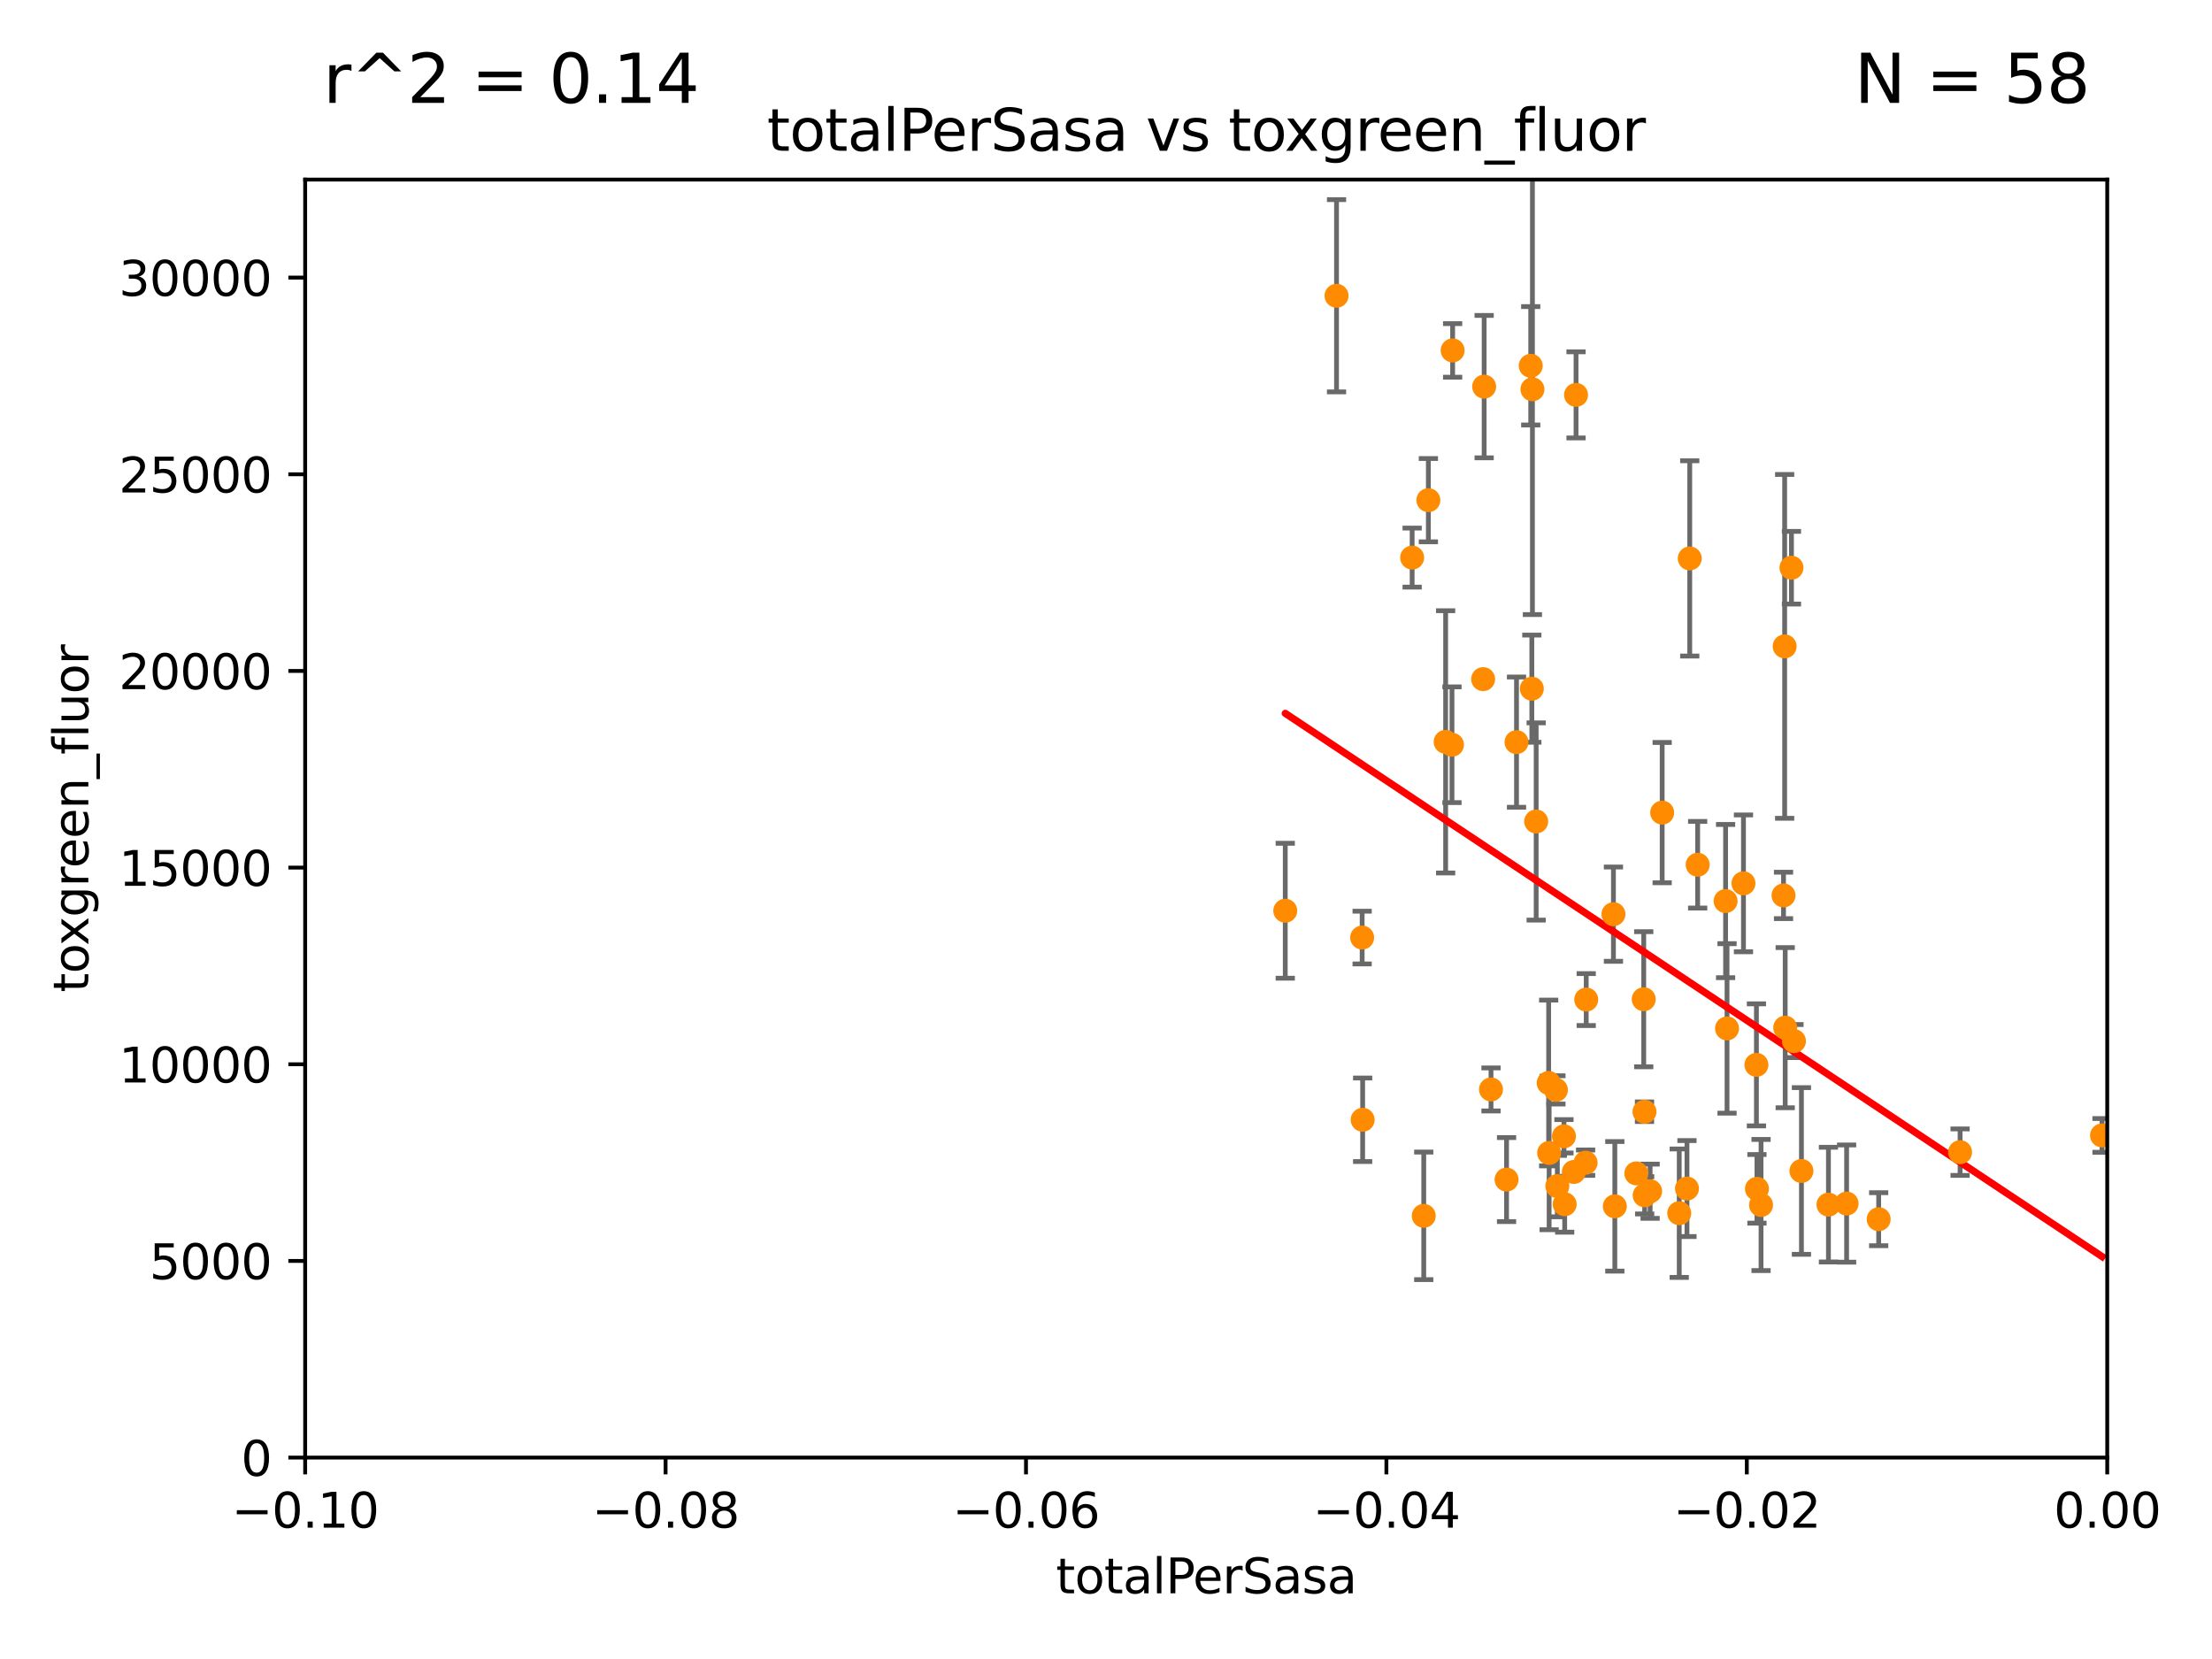 <?xml version="1.0" encoding="utf-8" standalone="no"?>
<!DOCTYPE svg PUBLIC "-//W3C//DTD SVG 1.1//EN"
  "http://www.w3.org/Graphics/SVG/1.1/DTD/svg11.dtd">
<svg xmlns:xlink="http://www.w3.org/1999/xlink" width="460.8pt" height="345.6pt" viewBox="0 0 460.8 345.6" xmlns="http://www.w3.org/2000/svg" version="1.1">
 <defs>
  <style type="text/css">*{stroke-linejoin: round; stroke-linecap: butt}</style>
 </defs>
 <g id="figure_1">
  <g id="patch_1">
   <path d="M 0 345.6 
L 460.8 345.6 
L 460.8 0 
L 0 0 
z
" style="fill: #ffffff"/>
  </g>
  <g id="axes_1">
   <g id="patch_2">
    <path d="M 63.571 303.64 
L 438.975 303.64 
L 438.975 37.411 
L 63.571 37.411 
z
" style="fill: #ffffff"/>
   </g>
   <g id="PathCollection_1">
    <defs>
     <path id="m373c95dbfb" d="M 0 1.118 
C 0.297 1.118 0.581 1 0.791 0.791 
C 1 0.581 1.118 0.297 1.118 0 
C 1.118 -0.297 1 -0.581 0.791 -0.791 
C 0.581 -1 0.297 -1.118 0 -1.118 
C -0.297 -1.118 -0.581 -1 -0.791 -0.791 
C -1 -0.581 -1.118 -0.297 -1.118 0 
C -1.118 0.297 -1 0.581 -0.791 0.791 
C -0.581 1 -0.297 1.118 0 1.118 
z
" style="stroke: #ff8c00"/>
    </defs>
    <g clip-path="url(#p576c1681dc)">
     <use xlink:href="#m373c95dbfb" x="278.423" y="61.614" style="fill: #ff8c00; stroke: #ff8c00"/>
     <use xlink:href="#m373c95dbfb" x="267.742" y="189.723" style="fill: #ff8c00; stroke: #ff8c00"/>
     <use xlink:href="#m373c95dbfb" x="301.152" y="154.541" style="fill: #ff8c00; stroke: #ff8c00"/>
     <use xlink:href="#m373c95dbfb" x="297.555" y="104.195" style="fill: #ff8c00; stroke: #ff8c00"/>
     <use xlink:href="#m373c95dbfb" x="283.76" y="195.312" style="fill: #ff8c00; stroke: #ff8c00"/>
     <use xlink:href="#m373c95dbfb" x="302.472" y="155.142" style="fill: #ff8c00; stroke: #ff8c00"/>
     <use xlink:href="#m373c95dbfb" x="319.108" y="143.465" style="fill: #ff8c00; stroke: #ff8c00"/>
     <use xlink:href="#m373c95dbfb" x="309.176" y="80.541" style="fill: #ff8c00; stroke: #ff8c00"/>
     <use xlink:href="#m373c95dbfb" x="308.962" y="141.474" style="fill: #ff8c00; stroke: #ff8c00"/>
     <use xlink:href="#m373c95dbfb" x="302.609" y="72.998" style="fill: #ff8c00; stroke: #ff8c00"/>
     <use xlink:href="#m373c95dbfb" x="313.842" y="245.73" style="fill: #ff8c00; stroke: #ff8c00"/>
     <use xlink:href="#m373c95dbfb" x="322.713" y="240.179" style="fill: #ff8c00; stroke: #ff8c00"/>
     <use xlink:href="#m373c95dbfb" x="294.177" y="116.159" style="fill: #ff8c00; stroke: #ff8c00"/>
     <use xlink:href="#m373c95dbfb" x="330.308" y="242.209" style="fill: #ff8c00; stroke: #ff8c00"/>
     <use xlink:href="#m373c95dbfb" x="318.879" y="76.203" style="fill: #ff8c00; stroke: #ff8c00"/>
     <use xlink:href="#m373c95dbfb" x="322.615" y="225.604" style="fill: #ff8c00; stroke: #ff8c00"/>
     <use xlink:href="#m373c95dbfb" x="283.865" y="233.27" style="fill: #ff8c00; stroke: #ff8c00"/>
     <use xlink:href="#m373c95dbfb" x="319.232" y="81.098" style="fill: #ff8c00; stroke: #ff8c00"/>
     <use xlink:href="#m373c95dbfb" x="320.012" y="171.128" style="fill: #ff8c00; stroke: #ff8c00"/>
     <use xlink:href="#m373c95dbfb" x="296.593" y="253.282" style="fill: #ff8c00; stroke: #ff8c00"/>
     <use xlink:href="#m373c95dbfb" x="343.752" y="248.159" style="fill: #ff8c00; stroke: #ff8c00"/>
     <use xlink:href="#m373c95dbfb" x="327.854" y="244.141" style="fill: #ff8c00; stroke: #ff8c00"/>
     <use xlink:href="#m373c95dbfb" x="330.439" y="208.229" style="fill: #ff8c00; stroke: #ff8c00"/>
     <use xlink:href="#m373c95dbfb" x="315.918" y="154.602" style="fill: #ff8c00; stroke: #ff8c00"/>
     <use xlink:href="#m373c95dbfb" x="324.127" y="227.044" style="fill: #ff8c00; stroke: #ff8c00"/>
     <use xlink:href="#m373c95dbfb" x="353.654" y="180.139" style="fill: #ff8c00; stroke: #ff8c00"/>
     <use xlink:href="#m373c95dbfb" x="359.472" y="187.707" style="fill: #ff8c00; stroke: #ff8c00"/>
     <use xlink:href="#m373c95dbfb" x="325.803" y="236.711" style="fill: #ff8c00; stroke: #ff8c00"/>
     <use xlink:href="#m373c95dbfb" x="352.005" y="116.328" style="fill: #ff8c00; stroke: #ff8c00"/>
     <use xlink:href="#m373c95dbfb" x="325.951" y="250.865" style="fill: #ff8c00; stroke: #ff8c00"/>
     <use xlink:href="#m373c95dbfb" x="336.397" y="251.3" style="fill: #ff8c00; stroke: #ff8c00"/>
     <use xlink:href="#m373c95dbfb" x="342.419" y="208.162" style="fill: #ff8c00; stroke: #ff8c00"/>
     <use xlink:href="#m373c95dbfb" x="346.26" y="169.283" style="fill: #ff8c00; stroke: #ff8c00"/>
     <use xlink:href="#m373c95dbfb" x="328.317" y="82.262" style="fill: #ff8c00; stroke: #ff8c00"/>
     <use xlink:href="#m373c95dbfb" x="310.604" y="226.95" style="fill: #ff8c00; stroke: #ff8c00"/>
     <use xlink:href="#m373c95dbfb" x="342.614" y="249.005" style="fill: #ff8c00; stroke: #ff8c00"/>
     <use xlink:href="#m373c95dbfb" x="359.772" y="214.236" style="fill: #ff8c00; stroke: #ff8c00"/>
     <use xlink:href="#m373c95dbfb" x="340.881" y="244.442" style="fill: #ff8c00; stroke: #ff8c00"/>
     <use xlink:href="#m373c95dbfb" x="324.424" y="247.088" style="fill: #ff8c00; stroke: #ff8c00"/>
     <use xlink:href="#m373c95dbfb" x="371.891" y="214.081" style="fill: #ff8c00; stroke: #ff8c00"/>
     <use xlink:href="#m373c95dbfb" x="365.895" y="221.828" style="fill: #ff8c00; stroke: #ff8c00"/>
     <use xlink:href="#m373c95dbfb" x="366.859" y="251.024" style="fill: #ff8c00; stroke: #ff8c00"/>
     <use xlink:href="#m373c95dbfb" x="342.577" y="231.594" style="fill: #ff8c00; stroke: #ff8c00"/>
     <use xlink:href="#m373c95dbfb" x="351.427" y="247.596" style="fill: #ff8c00; stroke: #ff8c00"/>
     <use xlink:href="#m373c95dbfb" x="363.195" y="184.016" style="fill: #ff8c00; stroke: #ff8c00"/>
     <use xlink:href="#m373c95dbfb" x="336.109" y="190.438" style="fill: #ff8c00; stroke: #ff8c00"/>
     <use xlink:href="#m373c95dbfb" x="373.718" y="216.876" style="fill: #ff8c00; stroke: #ff8c00"/>
     <use xlink:href="#m373c95dbfb" x="375.272" y="243.935" style="fill: #ff8c00; stroke: #ff8c00"/>
     <use xlink:href="#m373c95dbfb" x="373.195" y="118.266" style="fill: #ff8c00; stroke: #ff8c00"/>
     <use xlink:href="#m373c95dbfb" x="366.005" y="247.656" style="fill: #ff8c00; stroke: #ff8c00"/>
     <use xlink:href="#m373c95dbfb" x="371.776" y="134.651" style="fill: #ff8c00; stroke: #ff8c00"/>
     <use xlink:href="#m373c95dbfb" x="349.816" y="252.732" style="fill: #ff8c00; stroke: #ff8c00"/>
     <use xlink:href="#m373c95dbfb" x="371.539" y="186.533" style="fill: #ff8c00; stroke: #ff8c00"/>
     <use xlink:href="#m373c95dbfb" x="380.898" y="250.945" style="fill: #ff8c00; stroke: #ff8c00"/>
     <use xlink:href="#m373c95dbfb" x="384.682" y="250.723" style="fill: #ff8c00; stroke: #ff8c00"/>
     <use xlink:href="#m373c95dbfb" x="391.363" y="253.983" style="fill: #ff8c00; stroke: #ff8c00"/>
     <use xlink:href="#m373c95dbfb" x="408.322" y="240.015" style="fill: #ff8c00; stroke: #ff8c00"/>
     <use xlink:href="#m373c95dbfb" x="437.887" y="236.528" style="fill: #ff8c00; stroke: #ff8c00"/>
    </g>
   </g>
   <g id="matplotlib.axis_1">
    <g id="xtick_1">
     <g id="line2d_1">
      <defs>
       <path id="mae84e6762e" d="M 0 0 
L 0 3.5 
" style="stroke: #000000; stroke-width: 0.8"/>
      </defs>
      <g>
       <use xlink:href="#mae84e6762e" x="63.571" y="303.64" style="stroke: #000000; stroke-width: 0.8"/>
      </g>
     </g>
     <g id="text_1">
      <!-- −0.10 -->
      <g transform="translate(48.249 318.238)scale(0.1 -0.1)">
       <defs>
        <path id="DejaVuSans-2212" d="M 678 2272 
L 4684 2272 
L 4684 1741 
L 678 1741 
L 678 2272 
z
" transform="scale(0.016)"/>
        <path id="DejaVuSans-30" d="M 2034 4250 
Q 1547 4250 1301 3770 
Q 1056 3291 1056 2328 
Q 1056 1369 1301 889 
Q 1547 409 2034 409 
Q 2525 409 2770 889 
Q 3016 1369 3016 2328 
Q 3016 3291 2770 3770 
Q 2525 4250 2034 4250 
z
M 2034 4750 
Q 2819 4750 3233 4129 
Q 3647 3509 3647 2328 
Q 3647 1150 3233 529 
Q 2819 -91 2034 -91 
Q 1250 -91 836 529 
Q 422 1150 422 2328 
Q 422 3509 836 4129 
Q 1250 4750 2034 4750 
z
" transform="scale(0.016)"/>
        <path id="DejaVuSans-2e" d="M 684 794 
L 1344 794 
L 1344 0 
L 684 0 
L 684 794 
z
" transform="scale(0.016)"/>
        <path id="DejaVuSans-31" d="M 794 531 
L 1825 531 
L 1825 4091 
L 703 3866 
L 703 4441 
L 1819 4666 
L 2450 4666 
L 2450 531 
L 3481 531 
L 3481 0 
L 794 0 
L 794 531 
z
" transform="scale(0.016)"/>
       </defs>
       <use xlink:href="#DejaVuSans-2212"/>
       <use xlink:href="#DejaVuSans-30" x="83.789"/>
       <use xlink:href="#DejaVuSans-2e" x="147.412"/>
       <use xlink:href="#DejaVuSans-31" x="179.199"/>
       <use xlink:href="#DejaVuSans-30" x="242.822"/>
      </g>
     </g>
    </g>
    <g id="xtick_2">
     <g id="line2d_2">
      <g>
       <use xlink:href="#mae84e6762e" x="138.652" y="303.64" style="stroke: #000000; stroke-width: 0.8"/>
      </g>
     </g>
     <g id="text_2">
      <!-- −0.08 -->
      <g transform="translate(123.329 318.238)scale(0.1 -0.1)">
       <defs>
        <path id="DejaVuSans-38" d="M 2034 2216 
Q 1584 2216 1326 1975 
Q 1069 1734 1069 1313 
Q 1069 891 1326 650 
Q 1584 409 2034 409 
Q 2484 409 2743 651 
Q 3003 894 3003 1313 
Q 3003 1734 2745 1975 
Q 2488 2216 2034 2216 
z
M 1403 2484 
Q 997 2584 770 2862 
Q 544 3141 544 3541 
Q 544 4100 942 4425 
Q 1341 4750 2034 4750 
Q 2731 4750 3128 4425 
Q 3525 4100 3525 3541 
Q 3525 3141 3298 2862 
Q 3072 2584 2669 2484 
Q 3125 2378 3379 2068 
Q 3634 1759 3634 1313 
Q 3634 634 3220 271 
Q 2806 -91 2034 -91 
Q 1263 -91 848 271 
Q 434 634 434 1313 
Q 434 1759 690 2068 
Q 947 2378 1403 2484 
z
M 1172 3481 
Q 1172 3119 1398 2916 
Q 1625 2713 2034 2713 
Q 2441 2713 2670 2916 
Q 2900 3119 2900 3481 
Q 2900 3844 2670 4047 
Q 2441 4250 2034 4250 
Q 1625 4250 1398 4047 
Q 1172 3844 1172 3481 
z
" transform="scale(0.016)"/>
       </defs>
       <use xlink:href="#DejaVuSans-2212"/>
       <use xlink:href="#DejaVuSans-30" x="83.789"/>
       <use xlink:href="#DejaVuSans-2e" x="147.412"/>
       <use xlink:href="#DejaVuSans-30" x="179.199"/>
       <use xlink:href="#DejaVuSans-38" x="242.822"/>
      </g>
     </g>
    </g>
    <g id="xtick_3">
     <g id="line2d_3">
      <g>
       <use xlink:href="#mae84e6762e" x="213.733" y="303.64" style="stroke: #000000; stroke-width: 0.8"/>
      </g>
     </g>
     <g id="text_3">
      <!-- −0.06 -->
      <g transform="translate(198.41 318.238)scale(0.1 -0.1)">
       <defs>
        <path id="DejaVuSans-36" d="M 2113 2584 
Q 1688 2584 1439 2293 
Q 1191 2003 1191 1497 
Q 1191 994 1439 701 
Q 1688 409 2113 409 
Q 2538 409 2786 701 
Q 3034 994 3034 1497 
Q 3034 2003 2786 2293 
Q 2538 2584 2113 2584 
z
M 3366 4563 
L 3366 3988 
Q 3128 4100 2886 4159 
Q 2644 4219 2406 4219 
Q 1781 4219 1451 3797 
Q 1122 3375 1075 2522 
Q 1259 2794 1537 2939 
Q 1816 3084 2150 3084 
Q 2853 3084 3261 2657 
Q 3669 2231 3669 1497 
Q 3669 778 3244 343 
Q 2819 -91 2113 -91 
Q 1303 -91 875 529 
Q 447 1150 447 2328 
Q 447 3434 972 4092 
Q 1497 4750 2381 4750 
Q 2619 4750 2861 4703 
Q 3103 4656 3366 4563 
z
" transform="scale(0.016)"/>
       </defs>
       <use xlink:href="#DejaVuSans-2212"/>
       <use xlink:href="#DejaVuSans-30" x="83.789"/>
       <use xlink:href="#DejaVuSans-2e" x="147.412"/>
       <use xlink:href="#DejaVuSans-30" x="179.199"/>
       <use xlink:href="#DejaVuSans-36" x="242.822"/>
      </g>
     </g>
    </g>
    <g id="xtick_4">
     <g id="line2d_4">
      <g>
       <use xlink:href="#mae84e6762e" x="288.813" y="303.64" style="stroke: #000000; stroke-width: 0.8"/>
      </g>
     </g>
     <g id="text_4">
      <!-- −0.04 -->
      <g transform="translate(273.491 318.238)scale(0.1 -0.1)">
       <defs>
        <path id="DejaVuSans-34" d="M 2419 4116 
L 825 1625 
L 2419 1625 
L 2419 4116 
z
M 2253 4666 
L 3047 4666 
L 3047 1625 
L 3713 1625 
L 3713 1100 
L 3047 1100 
L 3047 0 
L 2419 0 
L 2419 1100 
L 313 1100 
L 313 1709 
L 2253 4666 
z
" transform="scale(0.016)"/>
       </defs>
       <use xlink:href="#DejaVuSans-2212"/>
       <use xlink:href="#DejaVuSans-30" x="83.789"/>
       <use xlink:href="#DejaVuSans-2e" x="147.412"/>
       <use xlink:href="#DejaVuSans-30" x="179.199"/>
       <use xlink:href="#DejaVuSans-34" x="242.822"/>
      </g>
     </g>
    </g>
    <g id="xtick_5">
     <g id="line2d_5">
      <g>
       <use xlink:href="#mae84e6762e" x="363.894" y="303.64" style="stroke: #000000; stroke-width: 0.8"/>
      </g>
     </g>
     <g id="text_5">
      <!-- −0.02 -->
      <g transform="translate(348.572 318.238)scale(0.1 -0.1)">
       <defs>
        <path id="DejaVuSans-32" d="M 1228 531 
L 3431 531 
L 3431 0 
L 469 0 
L 469 531 
Q 828 903 1448 1529 
Q 2069 2156 2228 2338 
Q 2531 2678 2651 2914 
Q 2772 3150 2772 3378 
Q 2772 3750 2511 3984 
Q 2250 4219 1831 4219 
Q 1534 4219 1204 4116 
Q 875 4013 500 3803 
L 500 4441 
Q 881 4594 1212 4672 
Q 1544 4750 1819 4750 
Q 2544 4750 2975 4387 
Q 3406 4025 3406 3419 
Q 3406 3131 3298 2873 
Q 3191 2616 2906 2266 
Q 2828 2175 2409 1742 
Q 1991 1309 1228 531 
z
" transform="scale(0.016)"/>
       </defs>
       <use xlink:href="#DejaVuSans-2212"/>
       <use xlink:href="#DejaVuSans-30" x="83.789"/>
       <use xlink:href="#DejaVuSans-2e" x="147.412"/>
       <use xlink:href="#DejaVuSans-30" x="179.199"/>
       <use xlink:href="#DejaVuSans-32" x="242.822"/>
      </g>
     </g>
    </g>
    <g id="xtick_6">
     <g id="line2d_6">
      <g>
       <use xlink:href="#mae84e6762e" x="438.975" y="303.64" style="stroke: #000000; stroke-width: 0.8"/>
      </g>
     </g>
     <g id="text_6">
      <!-- 0.00 -->
      <g transform="translate(427.842 318.238)scale(0.1 -0.1)">
       <use xlink:href="#DejaVuSans-30"/>
       <use xlink:href="#DejaVuSans-2e" x="63.623"/>
       <use xlink:href="#DejaVuSans-30" x="95.41"/>
       <use xlink:href="#DejaVuSans-30" x="159.033"/>
      </g>
     </g>
    </g>
    <g id="text_7">
     <!-- totalPerSasa -->
     <g transform="translate(219.968 331.917)scale(0.1 -0.1)">
      <defs>
       <path id="DejaVuSans-74" d="M 1172 4494 
L 1172 3500 
L 2356 3500 
L 2356 3053 
L 1172 3053 
L 1172 1153 
Q 1172 725 1289 603 
Q 1406 481 1766 481 
L 2356 481 
L 2356 0 
L 1766 0 
Q 1100 0 847 248 
Q 594 497 594 1153 
L 594 3053 
L 172 3053 
L 172 3500 
L 594 3500 
L 594 4494 
L 1172 4494 
z
" transform="scale(0.016)"/>
       <path id="DejaVuSans-6f" d="M 1959 3097 
Q 1497 3097 1228 2736 
Q 959 2375 959 1747 
Q 959 1119 1226 758 
Q 1494 397 1959 397 
Q 2419 397 2687 759 
Q 2956 1122 2956 1747 
Q 2956 2369 2687 2733 
Q 2419 3097 1959 3097 
z
M 1959 3584 
Q 2709 3584 3137 3096 
Q 3566 2609 3566 1747 
Q 3566 888 3137 398 
Q 2709 -91 1959 -91 
Q 1206 -91 779 398 
Q 353 888 353 1747 
Q 353 2609 779 3096 
Q 1206 3584 1959 3584 
z
" transform="scale(0.016)"/>
       <path id="DejaVuSans-61" d="M 2194 1759 
Q 1497 1759 1228 1600 
Q 959 1441 959 1056 
Q 959 750 1161 570 
Q 1363 391 1709 391 
Q 2188 391 2477 730 
Q 2766 1069 2766 1631 
L 2766 1759 
L 2194 1759 
z
M 3341 1997 
L 3341 0 
L 2766 0 
L 2766 531 
Q 2569 213 2275 61 
Q 1981 -91 1556 -91 
Q 1019 -91 701 211 
Q 384 513 384 1019 
Q 384 1609 779 1909 
Q 1175 2209 1959 2209 
L 2766 2209 
L 2766 2266 
Q 2766 2663 2505 2880 
Q 2244 3097 1772 3097 
Q 1472 3097 1187 3025 
Q 903 2953 641 2809 
L 641 3341 
Q 956 3463 1253 3523 
Q 1550 3584 1831 3584 
Q 2591 3584 2966 3190 
Q 3341 2797 3341 1997 
z
" transform="scale(0.016)"/>
       <path id="DejaVuSans-6c" d="M 603 4863 
L 1178 4863 
L 1178 0 
L 603 0 
L 603 4863 
z
" transform="scale(0.016)"/>
       <path id="DejaVuSans-50" d="M 1259 4147 
L 1259 2394 
L 2053 2394 
Q 2494 2394 2734 2622 
Q 2975 2850 2975 3272 
Q 2975 3691 2734 3919 
Q 2494 4147 2053 4147 
L 1259 4147 
z
M 628 4666 
L 2053 4666 
Q 2838 4666 3239 4311 
Q 3641 3956 3641 3272 
Q 3641 2581 3239 2228 
Q 2838 1875 2053 1875 
L 1259 1875 
L 1259 0 
L 628 0 
L 628 4666 
z
" transform="scale(0.016)"/>
       <path id="DejaVuSans-65" d="M 3597 1894 
L 3597 1613 
L 953 1613 
Q 991 1019 1311 708 
Q 1631 397 2203 397 
Q 2534 397 2845 478 
Q 3156 559 3463 722 
L 3463 178 
Q 3153 47 2828 -22 
Q 2503 -91 2169 -91 
Q 1331 -91 842 396 
Q 353 884 353 1716 
Q 353 2575 817 3079 
Q 1281 3584 2069 3584 
Q 2775 3584 3186 3129 
Q 3597 2675 3597 1894 
z
M 3022 2063 
Q 3016 2534 2758 2815 
Q 2500 3097 2075 3097 
Q 1594 3097 1305 2825 
Q 1016 2553 972 2059 
L 3022 2063 
z
" transform="scale(0.016)"/>
       <path id="DejaVuSans-72" d="M 2631 2963 
Q 2534 3019 2420 3045 
Q 2306 3072 2169 3072 
Q 1681 3072 1420 2755 
Q 1159 2438 1159 1844 
L 1159 0 
L 581 0 
L 581 3500 
L 1159 3500 
L 1159 2956 
Q 1341 3275 1631 3429 
Q 1922 3584 2338 3584 
Q 2397 3584 2469 3576 
Q 2541 3569 2628 3553 
L 2631 2963 
z
" transform="scale(0.016)"/>
       <path id="DejaVuSans-53" d="M 3425 4513 
L 3425 3897 
Q 3066 4069 2747 4153 
Q 2428 4238 2131 4238 
Q 1616 4238 1336 4038 
Q 1056 3838 1056 3469 
Q 1056 3159 1242 3001 
Q 1428 2844 1947 2747 
L 2328 2669 
Q 3034 2534 3370 2195 
Q 3706 1856 3706 1288 
Q 3706 609 3251 259 
Q 2797 -91 1919 -91 
Q 1588 -91 1214 -16 
Q 841 59 441 206 
L 441 856 
Q 825 641 1194 531 
Q 1563 422 1919 422 
Q 2459 422 2753 634 
Q 3047 847 3047 1241 
Q 3047 1584 2836 1778 
Q 2625 1972 2144 2069 
L 1759 2144 
Q 1053 2284 737 2584 
Q 422 2884 422 3419 
Q 422 4038 858 4394 
Q 1294 4750 2059 4750 
Q 2388 4750 2728 4690 
Q 3069 4631 3425 4513 
z
" transform="scale(0.016)"/>
       <path id="DejaVuSans-73" d="M 2834 3397 
L 2834 2853 
Q 2591 2978 2328 3040 
Q 2066 3103 1784 3103 
Q 1356 3103 1142 2972 
Q 928 2841 928 2578 
Q 928 2378 1081 2264 
Q 1234 2150 1697 2047 
L 1894 2003 
Q 2506 1872 2764 1633 
Q 3022 1394 3022 966 
Q 3022 478 2636 193 
Q 2250 -91 1575 -91 
Q 1294 -91 989 -36 
Q 684 19 347 128 
L 347 722 
Q 666 556 975 473 
Q 1284 391 1588 391 
Q 1994 391 2212 530 
Q 2431 669 2431 922 
Q 2431 1156 2273 1281 
Q 2116 1406 1581 1522 
L 1381 1569 
Q 847 1681 609 1914 
Q 372 2147 372 2553 
Q 372 3047 722 3315 
Q 1072 3584 1716 3584 
Q 2034 3584 2315 3537 
Q 2597 3491 2834 3397 
z
" transform="scale(0.016)"/>
      </defs>
      <use xlink:href="#DejaVuSans-74"/>
      <use xlink:href="#DejaVuSans-6f" x="39.209"/>
      <use xlink:href="#DejaVuSans-74" x="100.391"/>
      <use xlink:href="#DejaVuSans-61" x="139.6"/>
      <use xlink:href="#DejaVuSans-6c" x="200.879"/>
      <use xlink:href="#DejaVuSans-50" x="228.662"/>
      <use xlink:href="#DejaVuSans-65" x="285.34"/>
      <use xlink:href="#DejaVuSans-72" x="346.863"/>
      <use xlink:href="#DejaVuSans-53" x="387.977"/>
      <use xlink:href="#DejaVuSans-61" x="451.453"/>
      <use xlink:href="#DejaVuSans-73" x="512.732"/>
      <use xlink:href="#DejaVuSans-61" x="564.832"/>
     </g>
    </g>
   </g>
   <g id="matplotlib.axis_2">
    <g id="ytick_1">
     <g id="line2d_7">
      <defs>
       <path id="m8eae1d2882" d="M 0 0 
L -3.5 0 
" style="stroke: #000000; stroke-width: 0.8"/>
      </defs>
      <g>
       <use xlink:href="#m8eae1d2882" x="63.571" y="303.64" style="stroke: #000000; stroke-width: 0.8"/>
      </g>
     </g>
     <g id="text_8">
      <!-- 0 -->
      <g transform="translate(50.209 307.439)scale(0.1 -0.1)">
       <use xlink:href="#DejaVuSans-30"/>
      </g>
     </g>
    </g>
    <g id="ytick_2">
     <g id="line2d_8">
      <g>
       <use xlink:href="#m8eae1d2882" x="63.571" y="262.671" style="stroke: #000000; stroke-width: 0.8"/>
      </g>
     </g>
     <g id="text_9">
      <!-- 5000 -->
      <g transform="translate(31.121 266.471)scale(0.1 -0.1)">
       <defs>
        <path id="DejaVuSans-35" d="M 691 4666 
L 3169 4666 
L 3169 4134 
L 1269 4134 
L 1269 2991 
Q 1406 3038 1543 3061 
Q 1681 3084 1819 3084 
Q 2600 3084 3056 2656 
Q 3513 2228 3513 1497 
Q 3513 744 3044 326 
Q 2575 -91 1722 -91 
Q 1428 -91 1123 -41 
Q 819 9 494 109 
L 494 744 
Q 775 591 1075 516 
Q 1375 441 1709 441 
Q 2250 441 2565 725 
Q 2881 1009 2881 1497 
Q 2881 1984 2565 2268 
Q 2250 2553 1709 2553 
Q 1456 2553 1204 2497 
Q 953 2441 691 2322 
L 691 4666 
z
" transform="scale(0.016)"/>
       </defs>
       <use xlink:href="#DejaVuSans-35"/>
       <use xlink:href="#DejaVuSans-30" x="63.623"/>
       <use xlink:href="#DejaVuSans-30" x="127.246"/>
       <use xlink:href="#DejaVuSans-30" x="190.869"/>
      </g>
     </g>
    </g>
    <g id="ytick_3">
     <g id="line2d_9">
      <g>
       <use xlink:href="#m8eae1d2882" x="63.571" y="221.703" style="stroke: #000000; stroke-width: 0.8"/>
      </g>
     </g>
     <g id="text_10">
      <!-- 10000 -->
      <g transform="translate(24.759 225.502)scale(0.1 -0.1)">
       <use xlink:href="#DejaVuSans-31"/>
       <use xlink:href="#DejaVuSans-30" x="63.623"/>
       <use xlink:href="#DejaVuSans-30" x="127.246"/>
       <use xlink:href="#DejaVuSans-30" x="190.869"/>
       <use xlink:href="#DejaVuSans-30" x="254.492"/>
      </g>
     </g>
    </g>
    <g id="ytick_4">
     <g id="line2d_10">
      <g>
       <use xlink:href="#m8eae1d2882" x="63.571" y="180.734" style="stroke: #000000; stroke-width: 0.8"/>
      </g>
     </g>
     <g id="text_11">
      <!-- 15000 -->
      <g transform="translate(24.759 184.533)scale(0.1 -0.1)">
       <use xlink:href="#DejaVuSans-31"/>
       <use xlink:href="#DejaVuSans-35" x="63.623"/>
       <use xlink:href="#DejaVuSans-30" x="127.246"/>
       <use xlink:href="#DejaVuSans-30" x="190.869"/>
       <use xlink:href="#DejaVuSans-30" x="254.492"/>
      </g>
     </g>
    </g>
    <g id="ytick_5">
     <g id="line2d_11">
      <g>
       <use xlink:href="#m8eae1d2882" x="63.571" y="139.765" style="stroke: #000000; stroke-width: 0.8"/>
      </g>
     </g>
     <g id="text_12">
      <!-- 20000 -->
      <g transform="translate(24.759 143.565)scale(0.1 -0.1)">
       <use xlink:href="#DejaVuSans-32"/>
       <use xlink:href="#DejaVuSans-30" x="63.623"/>
       <use xlink:href="#DejaVuSans-30" x="127.246"/>
       <use xlink:href="#DejaVuSans-30" x="190.869"/>
       <use xlink:href="#DejaVuSans-30" x="254.492"/>
      </g>
     </g>
    </g>
    <g id="ytick_6">
     <g id="line2d_12">
      <g>
       <use xlink:href="#m8eae1d2882" x="63.571" y="98.797" style="stroke: #000000; stroke-width: 0.8"/>
      </g>
     </g>
     <g id="text_13">
      <!-- 25000 -->
      <g transform="translate(24.759 102.596)scale(0.1 -0.1)">
       <use xlink:href="#DejaVuSans-32"/>
       <use xlink:href="#DejaVuSans-35" x="63.623"/>
       <use xlink:href="#DejaVuSans-30" x="127.246"/>
       <use xlink:href="#DejaVuSans-30" x="190.869"/>
       <use xlink:href="#DejaVuSans-30" x="254.492"/>
      </g>
     </g>
    </g>
    <g id="ytick_7">
     <g id="line2d_13">
      <g>
       <use xlink:href="#m8eae1d2882" x="63.571" y="57.828" style="stroke: #000000; stroke-width: 0.8"/>
      </g>
     </g>
     <g id="text_14">
      <!-- 30000 -->
      <g transform="translate(24.759 61.627)scale(0.1 -0.1)">
       <defs>
        <path id="DejaVuSans-33" d="M 2597 2516 
Q 3050 2419 3304 2112 
Q 3559 1806 3559 1356 
Q 3559 666 3084 287 
Q 2609 -91 1734 -91 
Q 1441 -91 1130 -33 
Q 819 25 488 141 
L 488 750 
Q 750 597 1062 519 
Q 1375 441 1716 441 
Q 2309 441 2620 675 
Q 2931 909 2931 1356 
Q 2931 1769 2642 2001 
Q 2353 2234 1838 2234 
L 1294 2234 
L 1294 2753 
L 1863 2753 
Q 2328 2753 2575 2939 
Q 2822 3125 2822 3475 
Q 2822 3834 2567 4026 
Q 2313 4219 1838 4219 
Q 1578 4219 1281 4162 
Q 984 4106 628 3988 
L 628 4550 
Q 988 4650 1302 4700 
Q 1616 4750 1894 4750 
Q 2613 4750 3031 4423 
Q 3450 4097 3450 3541 
Q 3450 3153 3228 2886 
Q 3006 2619 2597 2516 
z
" transform="scale(0.016)"/>
       </defs>
       <use xlink:href="#DejaVuSans-33"/>
       <use xlink:href="#DejaVuSans-30" x="63.623"/>
       <use xlink:href="#DejaVuSans-30" x="127.246"/>
       <use xlink:href="#DejaVuSans-30" x="190.869"/>
       <use xlink:href="#DejaVuSans-30" x="254.492"/>
      </g>
     </g>
    </g>
    <g id="text_15">
     <!-- toxgreen_fluor -->
     <g transform="translate(18.401 206.72)rotate(-90)scale(0.1 -0.1)">
      <defs>
       <path id="DejaVuSans-78" d="M 3513 3500 
L 2247 1797 
L 3578 0 
L 2900 0 
L 1881 1375 
L 863 0 
L 184 0 
L 1544 1831 
L 300 3500 
L 978 3500 
L 1906 2253 
L 2834 3500 
L 3513 3500 
z
" transform="scale(0.016)"/>
       <path id="DejaVuSans-67" d="M 2906 1791 
Q 2906 2416 2648 2759 
Q 2391 3103 1925 3103 
Q 1463 3103 1205 2759 
Q 947 2416 947 1791 
Q 947 1169 1205 825 
Q 1463 481 1925 481 
Q 2391 481 2648 825 
Q 2906 1169 2906 1791 
z
M 3481 434 
Q 3481 -459 3084 -895 
Q 2688 -1331 1869 -1331 
Q 1566 -1331 1297 -1286 
Q 1028 -1241 775 -1147 
L 775 -588 
Q 1028 -725 1275 -790 
Q 1522 -856 1778 -856 
Q 2344 -856 2625 -561 
Q 2906 -266 2906 331 
L 2906 616 
Q 2728 306 2450 153 
Q 2172 0 1784 0 
Q 1141 0 747 490 
Q 353 981 353 1791 
Q 353 2603 747 3093 
Q 1141 3584 1784 3584 
Q 2172 3584 2450 3431 
Q 2728 3278 2906 2969 
L 2906 3500 
L 3481 3500 
L 3481 434 
z
" transform="scale(0.016)"/>
       <path id="DejaVuSans-6e" d="M 3513 2113 
L 3513 0 
L 2938 0 
L 2938 2094 
Q 2938 2591 2744 2837 
Q 2550 3084 2163 3084 
Q 1697 3084 1428 2787 
Q 1159 2491 1159 1978 
L 1159 0 
L 581 0 
L 581 3500 
L 1159 3500 
L 1159 2956 
Q 1366 3272 1645 3428 
Q 1925 3584 2291 3584 
Q 2894 3584 3203 3211 
Q 3513 2838 3513 2113 
z
" transform="scale(0.016)"/>
       <path id="DejaVuSans-5f" d="M 3263 -1063 
L 3263 -1509 
L -63 -1509 
L -63 -1063 
L 3263 -1063 
z
" transform="scale(0.016)"/>
       <path id="DejaVuSans-66" d="M 2375 4863 
L 2375 4384 
L 1825 4384 
Q 1516 4384 1395 4259 
Q 1275 4134 1275 3809 
L 1275 3500 
L 2222 3500 
L 2222 3053 
L 1275 3053 
L 1275 0 
L 697 0 
L 697 3053 
L 147 3053 
L 147 3500 
L 697 3500 
L 697 3744 
Q 697 4328 969 4595 
Q 1241 4863 1831 4863 
L 2375 4863 
z
" transform="scale(0.016)"/>
       <path id="DejaVuSans-75" d="M 544 1381 
L 544 3500 
L 1119 3500 
L 1119 1403 
Q 1119 906 1312 657 
Q 1506 409 1894 409 
Q 2359 409 2629 706 
Q 2900 1003 2900 1516 
L 2900 3500 
L 3475 3500 
L 3475 0 
L 2900 0 
L 2900 538 
Q 2691 219 2414 64 
Q 2138 -91 1772 -91 
Q 1169 -91 856 284 
Q 544 659 544 1381 
z
M 1991 3584 
L 1991 3584 
z
" transform="scale(0.016)"/>
      </defs>
      <use xlink:href="#DejaVuSans-74"/>
      <use xlink:href="#DejaVuSans-6f" x="39.209"/>
      <use xlink:href="#DejaVuSans-78" x="97.266"/>
      <use xlink:href="#DejaVuSans-67" x="156.445"/>
      <use xlink:href="#DejaVuSans-72" x="219.922"/>
      <use xlink:href="#DejaVuSans-65" x="258.785"/>
      <use xlink:href="#DejaVuSans-65" x="320.309"/>
      <use xlink:href="#DejaVuSans-6e" x="381.832"/>
      <use xlink:href="#DejaVuSans-5f" x="445.211"/>
      <use xlink:href="#DejaVuSans-66" x="495.211"/>
      <use xlink:href="#DejaVuSans-6c" x="530.416"/>
      <use xlink:href="#DejaVuSans-75" x="558.199"/>
      <use xlink:href="#DejaVuSans-6f" x="621.578"/>
      <use xlink:href="#DejaVuSans-72" x="682.76"/>
     </g>
    </g>
   </g>
   <g id="LineCollection_1">
    <path d="M 278.423 81.635 
L 278.423 41.592 
" clip-path="url(#p576c1681dc)" style="fill: none; stroke: #696969"/>
    <path d="M 267.742 203.775 
L 267.742 175.67 
" clip-path="url(#p576c1681dc)" style="fill: none; stroke: #696969"/>
    <path d="M 301.152 181.855 
L 301.152 127.226 
" clip-path="url(#p576c1681dc)" style="fill: none; stroke: #696969"/>
    <path d="M 297.555 112.869 
L 297.555 95.521 
" clip-path="url(#p576c1681dc)" style="fill: none; stroke: #696969"/>
    <path d="M 283.76 200.808 
L 283.76 189.816 
" clip-path="url(#p576c1681dc)" style="fill: none; stroke: #696969"/>
    <path d="M 302.472 167.196 
L 302.472 143.087 
" clip-path="url(#p576c1681dc)" style="fill: none; stroke: #696969"/>
    <path d="M 319.108 154.63 
L 319.108 132.301 
" clip-path="url(#p576c1681dc)" style="fill: none; stroke: #696969"/>
    <path d="M 309.176 95.371 
L 309.176 65.712 
" clip-path="url(#p576c1681dc)" style="fill: none; stroke: #696969"/>
    <path d="M 308.962 142.034 
L 308.962 140.914 
" clip-path="url(#p576c1681dc)" style="fill: none; stroke: #696969"/>
    <path d="M 302.609 78.578 
L 302.609 67.418 
" clip-path="url(#p576c1681dc)" style="fill: none; stroke: #696969"/>
    <path d="M 313.842 254.479 
L 313.842 236.981 
" clip-path="url(#p576c1681dc)" style="fill: none; stroke: #696969"/>
    <path d="M 322.713 256.173 
L 322.713 224.185 
" clip-path="url(#p576c1681dc)" style="fill: none; stroke: #696969"/>
    <path d="M 294.177 122.307 
L 294.177 110.011 
" clip-path="url(#p576c1681dc)" style="fill: none; stroke: #696969"/>
    <path d="M 330.308 244.851 
L 330.308 239.567 
" clip-path="url(#p576c1681dc)" style="fill: none; stroke: #696969"/>
    <path d="M 318.879 88.537 
L 318.879 63.869 
" clip-path="url(#p576c1681dc)" style="fill: none; stroke: #696969"/>
    <path d="M 322.615 242.874 
L 322.615 208.335 
" clip-path="url(#p576c1681dc)" style="fill: none; stroke: #696969"/>
    <path d="M 283.865 241.968 
L 283.865 224.572 
" clip-path="url(#p576c1681dc)" style="fill: none; stroke: #696969"/>
    <path d="M 319.232 128.025 
L 319.232 34.171 
" clip-path="url(#p576c1681dc)" style="fill: none; stroke: #696969"/>
    <path d="M 320.012 191.672 
L 320.012 150.583 
" clip-path="url(#p576c1681dc)" style="fill: none; stroke: #696969"/>
    <path d="M 296.593 266.566 
L 296.593 239.998 
" clip-path="url(#p576c1681dc)" style="fill: none; stroke: #696969"/>
    <path d="M 343.752 253.805 
L 343.752 242.513 
" clip-path="url(#p576c1681dc)" style="fill: none; stroke: #696969"/>
    <path d="M 327.854 244.894 
L 327.854 243.389 
" clip-path="url(#p576c1681dc)" style="fill: none; stroke: #696969"/>
    <path d="M 330.439 213.639 
L 330.439 202.819 
" clip-path="url(#p576c1681dc)" style="fill: none; stroke: #696969"/>
    <path d="M 315.918 168.169 
L 315.918 141.034 
" clip-path="url(#p576c1681dc)" style="fill: none; stroke: #696969"/>
    <path d="M 324.127 229.988 
L 324.127 224.099 
" clip-path="url(#p576c1681dc)" style="fill: none; stroke: #696969"/>
    <path d="M 353.654 189.16 
L 353.654 171.119 
" clip-path="url(#p576c1681dc)" style="fill: none; stroke: #696969"/>
    <path d="M 359.472 203.666 
L 359.472 171.749 
" clip-path="url(#p576c1681dc)" style="fill: none; stroke: #696969"/>
    <path d="M 325.803 240.191 
L 325.803 233.23 
" clip-path="url(#p576c1681dc)" style="fill: none; stroke: #696969"/>
    <path d="M 352.005 136.667 
L 352.005 95.99 
" clip-path="url(#p576c1681dc)" style="fill: none; stroke: #696969"/>
    <path d="M 325.951 256.682 
L 325.951 245.049 
" clip-path="url(#p576c1681dc)" style="fill: none; stroke: #696969"/>
    <path d="M 336.397 264.794 
L 336.397 237.806 
" clip-path="url(#p576c1681dc)" style="fill: none; stroke: #696969"/>
    <path d="M 342.419 222.237 
L 342.419 194.087 
" clip-path="url(#p576c1681dc)" style="fill: none; stroke: #696969"/>
    <path d="M 346.26 183.897 
L 346.26 154.67 
" clip-path="url(#p576c1681dc)" style="fill: none; stroke: #696969"/>
    <path d="M 328.317 91.234 
L 328.317 73.289 
" clip-path="url(#p576c1681dc)" style="fill: none; stroke: #696969"/>
    <path d="M 310.604 231.431 
L 310.604 222.468 
" clip-path="url(#p576c1681dc)" style="fill: none; stroke: #696969"/>
    <path d="M 342.614 252.888 
L 342.614 245.122 
" clip-path="url(#p576c1681dc)" style="fill: none; stroke: #696969"/>
    <path d="M 359.772 231.89 
L 359.772 196.582 
" clip-path="url(#p576c1681dc)" style="fill: none; stroke: #696969"/>
    <path d="M 340.881 245.007 
L 340.881 243.876 
" clip-path="url(#p576c1681dc)" style="fill: none; stroke: #696969"/>
    <path d="M 324.424 253.482 
L 324.424 240.694 
" clip-path="url(#p576c1681dc)" style="fill: none; stroke: #696969"/>
    <path d="M 371.891 230.76 
L 371.891 197.403 
" clip-path="url(#p576c1681dc)" style="fill: none; stroke: #696969"/>
    <path d="M 365.895 234.541 
L 365.895 209.116 
" clip-path="url(#p576c1681dc)" style="fill: none; stroke: #696969"/>
    <path d="M 366.859 264.682 
L 366.859 237.366 
" clip-path="url(#p576c1681dc)" style="fill: none; stroke: #696969"/>
    <path d="M 342.577 233.635 
L 342.577 229.554 
" clip-path="url(#p576c1681dc)" style="fill: none; stroke: #696969"/>
    <path d="M 351.427 257.594 
L 351.427 237.599 
" clip-path="url(#p576c1681dc)" style="fill: none; stroke: #696969"/>
    <path d="M 363.195 198.265 
L 363.195 169.766 
" clip-path="url(#p576c1681dc)" style="fill: none; stroke: #696969"/>
    <path d="M 336.109 200.257 
L 336.109 180.619 
" clip-path="url(#p576c1681dc)" style="fill: none; stroke: #696969"/>
    <path d="M 373.718 220.32 
L 373.718 213.432 
" clip-path="url(#p576c1681dc)" style="fill: none; stroke: #696969"/>
    <path d="M 375.272 261.295 
L 375.272 226.575 
" clip-path="url(#p576c1681dc)" style="fill: none; stroke: #696969"/>
    <path d="M 373.195 125.834 
L 373.195 110.698 
" clip-path="url(#p576c1681dc)" style="fill: none; stroke: #696969"/>
    <path d="M 366.005 254.804 
L 366.005 240.509 
" clip-path="url(#p576c1681dc)" style="fill: none; stroke: #696969"/>
    <path d="M 371.776 170.463 
L 371.776 98.84 
" clip-path="url(#p576c1681dc)" style="fill: none; stroke: #696969"/>
    <path d="M 349.816 266.109 
L 349.816 239.355 
" clip-path="url(#p576c1681dc)" style="fill: none; stroke: #696969"/>
    <path d="M 371.539 191.37 
L 371.539 181.696 
" clip-path="url(#p576c1681dc)" style="fill: none; stroke: #696969"/>
    <path d="M 380.898 262.891 
L 380.898 238.999 
" clip-path="url(#p576c1681dc)" style="fill: none; stroke: #696969"/>
    <path d="M 384.682 262.929 
L 384.682 238.517 
" clip-path="url(#p576c1681dc)" style="fill: none; stroke: #696969"/>
    <path d="M 391.363 259.507 
L 391.363 248.459 
" clip-path="url(#p576c1681dc)" style="fill: none; stroke: #696969"/>
    <path d="M 408.322 244.858 
L 408.322 235.173 
" clip-path="url(#p576c1681dc)" style="fill: none; stroke: #696969"/>
    <path d="M 437.887 240.048 
L 437.887 233.008 
" clip-path="url(#p576c1681dc)" style="fill: none; stroke: #696969"/>
   </g>
   <g id="line2d_14">
    <defs>
     <path id="m29ac9b8c8a" d="M 2 0 
L -2 -0 
" style="stroke: #696969"/>
    </defs>
    <g clip-path="url(#p576c1681dc)">
     <use xlink:href="#m29ac9b8c8a" x="278.423" y="81.635" style="fill: #696969; stroke: #696969"/>
     <use xlink:href="#m29ac9b8c8a" x="267.742" y="203.775" style="fill: #696969; stroke: #696969"/>
     <use xlink:href="#m29ac9b8c8a" x="301.152" y="181.855" style="fill: #696969; stroke: #696969"/>
     <use xlink:href="#m29ac9b8c8a" x="297.555" y="112.869" style="fill: #696969; stroke: #696969"/>
     <use xlink:href="#m29ac9b8c8a" x="283.76" y="200.808" style="fill: #696969; stroke: #696969"/>
     <use xlink:href="#m29ac9b8c8a" x="302.472" y="167.196" style="fill: #696969; stroke: #696969"/>
     <use xlink:href="#m29ac9b8c8a" x="319.108" y="154.63" style="fill: #696969; stroke: #696969"/>
     <use xlink:href="#m29ac9b8c8a" x="309.176" y="95.371" style="fill: #696969; stroke: #696969"/>
     <use xlink:href="#m29ac9b8c8a" x="308.962" y="142.034" style="fill: #696969; stroke: #696969"/>
     <use xlink:href="#m29ac9b8c8a" x="302.609" y="78.578" style="fill: #696969; stroke: #696969"/>
     <use xlink:href="#m29ac9b8c8a" x="313.842" y="254.479" style="fill: #696969; stroke: #696969"/>
     <use xlink:href="#m29ac9b8c8a" x="322.713" y="256.173" style="fill: #696969; stroke: #696969"/>
     <use xlink:href="#m29ac9b8c8a" x="294.177" y="122.307" style="fill: #696969; stroke: #696969"/>
     <use xlink:href="#m29ac9b8c8a" x="330.308" y="244.851" style="fill: #696969; stroke: #696969"/>
     <use xlink:href="#m29ac9b8c8a" x="318.879" y="88.537" style="fill: #696969; stroke: #696969"/>
     <use xlink:href="#m29ac9b8c8a" x="322.615" y="242.874" style="fill: #696969; stroke: #696969"/>
     <use xlink:href="#m29ac9b8c8a" x="283.865" y="241.968" style="fill: #696969; stroke: #696969"/>
     <use xlink:href="#m29ac9b8c8a" x="319.232" y="128.025" style="fill: #696969; stroke: #696969"/>
     <use xlink:href="#m29ac9b8c8a" x="320.012" y="191.672" style="fill: #696969; stroke: #696969"/>
     <use xlink:href="#m29ac9b8c8a" x="296.593" y="266.566" style="fill: #696969; stroke: #696969"/>
     <use xlink:href="#m29ac9b8c8a" x="343.752" y="253.805" style="fill: #696969; stroke: #696969"/>
     <use xlink:href="#m29ac9b8c8a" x="327.854" y="244.894" style="fill: #696969; stroke: #696969"/>
     <use xlink:href="#m29ac9b8c8a" x="330.439" y="213.639" style="fill: #696969; stroke: #696969"/>
     <use xlink:href="#m29ac9b8c8a" x="315.918" y="168.169" style="fill: #696969; stroke: #696969"/>
     <use xlink:href="#m29ac9b8c8a" x="324.127" y="229.988" style="fill: #696969; stroke: #696969"/>
     <use xlink:href="#m29ac9b8c8a" x="353.654" y="189.16" style="fill: #696969; stroke: #696969"/>
     <use xlink:href="#m29ac9b8c8a" x="359.472" y="203.666" style="fill: #696969; stroke: #696969"/>
     <use xlink:href="#m29ac9b8c8a" x="325.803" y="240.191" style="fill: #696969; stroke: #696969"/>
     <use xlink:href="#m29ac9b8c8a" x="352.005" y="136.667" style="fill: #696969; stroke: #696969"/>
     <use xlink:href="#m29ac9b8c8a" x="325.951" y="256.682" style="fill: #696969; stroke: #696969"/>
     <use xlink:href="#m29ac9b8c8a" x="336.397" y="264.794" style="fill: #696969; stroke: #696969"/>
     <use xlink:href="#m29ac9b8c8a" x="342.419" y="222.237" style="fill: #696969; stroke: #696969"/>
     <use xlink:href="#m29ac9b8c8a" x="346.26" y="183.897" style="fill: #696969; stroke: #696969"/>
     <use xlink:href="#m29ac9b8c8a" x="328.317" y="91.234" style="fill: #696969; stroke: #696969"/>
     <use xlink:href="#m29ac9b8c8a" x="310.604" y="231.431" style="fill: #696969; stroke: #696969"/>
     <use xlink:href="#m29ac9b8c8a" x="342.614" y="252.888" style="fill: #696969; stroke: #696969"/>
     <use xlink:href="#m29ac9b8c8a" x="359.772" y="231.89" style="fill: #696969; stroke: #696969"/>
     <use xlink:href="#m29ac9b8c8a" x="340.881" y="245.007" style="fill: #696969; stroke: #696969"/>
     <use xlink:href="#m29ac9b8c8a" x="324.424" y="253.482" style="fill: #696969; stroke: #696969"/>
     <use xlink:href="#m29ac9b8c8a" x="371.891" y="230.76" style="fill: #696969; stroke: #696969"/>
     <use xlink:href="#m29ac9b8c8a" x="365.895" y="234.541" style="fill: #696969; stroke: #696969"/>
     <use xlink:href="#m29ac9b8c8a" x="366.859" y="264.682" style="fill: #696969; stroke: #696969"/>
     <use xlink:href="#m29ac9b8c8a" x="342.577" y="233.635" style="fill: #696969; stroke: #696969"/>
     <use xlink:href="#m29ac9b8c8a" x="351.427" y="257.594" style="fill: #696969; stroke: #696969"/>
     <use xlink:href="#m29ac9b8c8a" x="363.195" y="198.265" style="fill: #696969; stroke: #696969"/>
     <use xlink:href="#m29ac9b8c8a" x="336.109" y="200.257" style="fill: #696969; stroke: #696969"/>
     <use xlink:href="#m29ac9b8c8a" x="373.718" y="220.32" style="fill: #696969; stroke: #696969"/>
     <use xlink:href="#m29ac9b8c8a" x="375.272" y="261.295" style="fill: #696969; stroke: #696969"/>
     <use xlink:href="#m29ac9b8c8a" x="373.195" y="125.834" style="fill: #696969; stroke: #696969"/>
     <use xlink:href="#m29ac9b8c8a" x="366.005" y="254.804" style="fill: #696969; stroke: #696969"/>
     <use xlink:href="#m29ac9b8c8a" x="371.776" y="170.463" style="fill: #696969; stroke: #696969"/>
     <use xlink:href="#m29ac9b8c8a" x="349.816" y="266.109" style="fill: #696969; stroke: #696969"/>
     <use xlink:href="#m29ac9b8c8a" x="371.539" y="191.37" style="fill: #696969; stroke: #696969"/>
     <use xlink:href="#m29ac9b8c8a" x="380.898" y="262.891" style="fill: #696969; stroke: #696969"/>
     <use xlink:href="#m29ac9b8c8a" x="384.682" y="262.929" style="fill: #696969; stroke: #696969"/>
     <use xlink:href="#m29ac9b8c8a" x="391.363" y="259.507" style="fill: #696969; stroke: #696969"/>
     <use xlink:href="#m29ac9b8c8a" x="408.322" y="244.858" style="fill: #696969; stroke: #696969"/>
     <use xlink:href="#m29ac9b8c8a" x="437.887" y="240.048" style="fill: #696969; stroke: #696969"/>
    </g>
   </g>
   <g id="line2d_15">
    <g clip-path="url(#p576c1681dc)">
     <use xlink:href="#m29ac9b8c8a" x="278.423" y="41.592" style="fill: #696969; stroke: #696969"/>
     <use xlink:href="#m29ac9b8c8a" x="267.742" y="175.67" style="fill: #696969; stroke: #696969"/>
     <use xlink:href="#m29ac9b8c8a" x="301.152" y="127.226" style="fill: #696969; stroke: #696969"/>
     <use xlink:href="#m29ac9b8c8a" x="297.555" y="95.521" style="fill: #696969; stroke: #696969"/>
     <use xlink:href="#m29ac9b8c8a" x="283.76" y="189.816" style="fill: #696969; stroke: #696969"/>
     <use xlink:href="#m29ac9b8c8a" x="302.472" y="143.087" style="fill: #696969; stroke: #696969"/>
     <use xlink:href="#m29ac9b8c8a" x="319.108" y="132.301" style="fill: #696969; stroke: #696969"/>
     <use xlink:href="#m29ac9b8c8a" x="309.176" y="65.712" style="fill: #696969; stroke: #696969"/>
     <use xlink:href="#m29ac9b8c8a" x="308.962" y="140.914" style="fill: #696969; stroke: #696969"/>
     <use xlink:href="#m29ac9b8c8a" x="302.609" y="67.418" style="fill: #696969; stroke: #696969"/>
     <use xlink:href="#m29ac9b8c8a" x="313.842" y="236.981" style="fill: #696969; stroke: #696969"/>
     <use xlink:href="#m29ac9b8c8a" x="322.713" y="224.185" style="fill: #696969; stroke: #696969"/>
     <use xlink:href="#m29ac9b8c8a" x="294.177" y="110.011" style="fill: #696969; stroke: #696969"/>
     <use xlink:href="#m29ac9b8c8a" x="330.308" y="239.567" style="fill: #696969; stroke: #696969"/>
     <use xlink:href="#m29ac9b8c8a" x="318.879" y="63.869" style="fill: #696969; stroke: #696969"/>
     <use xlink:href="#m29ac9b8c8a" x="322.615" y="208.335" style="fill: #696969; stroke: #696969"/>
     <use xlink:href="#m29ac9b8c8a" x="283.865" y="224.572" style="fill: #696969; stroke: #696969"/>
     <use xlink:href="#m29ac9b8c8a" x="319.232" y="34.171" style="fill: #696969; stroke: #696969"/>
     <use xlink:href="#m29ac9b8c8a" x="320.012" y="150.583" style="fill: #696969; stroke: #696969"/>
     <use xlink:href="#m29ac9b8c8a" x="296.593" y="239.998" style="fill: #696969; stroke: #696969"/>
     <use xlink:href="#m29ac9b8c8a" x="343.752" y="242.513" style="fill: #696969; stroke: #696969"/>
     <use xlink:href="#m29ac9b8c8a" x="327.854" y="243.389" style="fill: #696969; stroke: #696969"/>
     <use xlink:href="#m29ac9b8c8a" x="330.439" y="202.819" style="fill: #696969; stroke: #696969"/>
     <use xlink:href="#m29ac9b8c8a" x="315.918" y="141.034" style="fill: #696969; stroke: #696969"/>
     <use xlink:href="#m29ac9b8c8a" x="324.127" y="224.099" style="fill: #696969; stroke: #696969"/>
     <use xlink:href="#m29ac9b8c8a" x="353.654" y="171.119" style="fill: #696969; stroke: #696969"/>
     <use xlink:href="#m29ac9b8c8a" x="359.472" y="171.749" style="fill: #696969; stroke: #696969"/>
     <use xlink:href="#m29ac9b8c8a" x="325.803" y="233.23" style="fill: #696969; stroke: #696969"/>
     <use xlink:href="#m29ac9b8c8a" x="352.005" y="95.99" style="fill: #696969; stroke: #696969"/>
     <use xlink:href="#m29ac9b8c8a" x="325.951" y="245.049" style="fill: #696969; stroke: #696969"/>
     <use xlink:href="#m29ac9b8c8a" x="336.397" y="237.806" style="fill: #696969; stroke: #696969"/>
     <use xlink:href="#m29ac9b8c8a" x="342.419" y="194.087" style="fill: #696969; stroke: #696969"/>
     <use xlink:href="#m29ac9b8c8a" x="346.26" y="154.67" style="fill: #696969; stroke: #696969"/>
     <use xlink:href="#m29ac9b8c8a" x="328.317" y="73.289" style="fill: #696969; stroke: #696969"/>
     <use xlink:href="#m29ac9b8c8a" x="310.604" y="222.468" style="fill: #696969; stroke: #696969"/>
     <use xlink:href="#m29ac9b8c8a" x="342.614" y="245.122" style="fill: #696969; stroke: #696969"/>
     <use xlink:href="#m29ac9b8c8a" x="359.772" y="196.582" style="fill: #696969; stroke: #696969"/>
     <use xlink:href="#m29ac9b8c8a" x="340.881" y="243.876" style="fill: #696969; stroke: #696969"/>
     <use xlink:href="#m29ac9b8c8a" x="324.424" y="240.694" style="fill: #696969; stroke: #696969"/>
     <use xlink:href="#m29ac9b8c8a" x="371.891" y="197.403" style="fill: #696969; stroke: #696969"/>
     <use xlink:href="#m29ac9b8c8a" x="365.895" y="209.116" style="fill: #696969; stroke: #696969"/>
     <use xlink:href="#m29ac9b8c8a" x="366.859" y="237.366" style="fill: #696969; stroke: #696969"/>
     <use xlink:href="#m29ac9b8c8a" x="342.577" y="229.554" style="fill: #696969; stroke: #696969"/>
     <use xlink:href="#m29ac9b8c8a" x="351.427" y="237.599" style="fill: #696969; stroke: #696969"/>
     <use xlink:href="#m29ac9b8c8a" x="363.195" y="169.766" style="fill: #696969; stroke: #696969"/>
     <use xlink:href="#m29ac9b8c8a" x="336.109" y="180.619" style="fill: #696969; stroke: #696969"/>
     <use xlink:href="#m29ac9b8c8a" x="373.718" y="213.432" style="fill: #696969; stroke: #696969"/>
     <use xlink:href="#m29ac9b8c8a" x="375.272" y="226.575" style="fill: #696969; stroke: #696969"/>
     <use xlink:href="#m29ac9b8c8a" x="373.195" y="110.698" style="fill: #696969; stroke: #696969"/>
     <use xlink:href="#m29ac9b8c8a" x="366.005" y="240.509" style="fill: #696969; stroke: #696969"/>
     <use xlink:href="#m29ac9b8c8a" x="371.776" y="98.84" style="fill: #696969; stroke: #696969"/>
     <use xlink:href="#m29ac9b8c8a" x="349.816" y="239.355" style="fill: #696969; stroke: #696969"/>
     <use xlink:href="#m29ac9b8c8a" x="371.539" y="181.696" style="fill: #696969; stroke: #696969"/>
     <use xlink:href="#m29ac9b8c8a" x="380.898" y="238.999" style="fill: #696969; stroke: #696969"/>
     <use xlink:href="#m29ac9b8c8a" x="384.682" y="238.517" style="fill: #696969; stroke: #696969"/>
     <use xlink:href="#m29ac9b8c8a" x="391.363" y="248.459" style="fill: #696969; stroke: #696969"/>
     <use xlink:href="#m29ac9b8c8a" x="408.322" y="235.173" style="fill: #696969; stroke: #696969"/>
     <use xlink:href="#m29ac9b8c8a" x="437.887" y="233.008" style="fill: #696969; stroke: #696969"/>
    </g>
   </g>
   <g id="line2d_16">
    <path d="M 278.423 155.706 
L 267.742 148.602 
L 301.152 170.822 
L 297.555 168.43 
L 283.76 159.255 
L 302.472 171.7 
L 319.108 182.764 
L 309.176 176.158 
L 308.962 176.016 
L 302.609 171.791 
L 313.842 179.261 
L 322.713 185.161 
L 294.177 166.183 
L 330.308 190.212 
L 318.879 182.612 
L 322.615 185.096 
L 283.865 159.325 
L 319.232 182.846 
L 320.012 183.365 
L 296.593 167.79 
L 343.752 199.153 
L 327.854 188.581 
L 330.439 190.299 
L 315.918 180.642 
L 324.127 186.102 
L 353.654 205.739 
L 359.472 209.608 
L 325.803 187.216 
L 352.005 204.642 
L 325.951 187.315 
L 336.397 194.262 
L 342.419 198.267 
L 346.26 200.822 
L 328.317 188.888 
L 310.604 177.108 
L 342.614 198.397 
L 359.772 209.808 
L 340.881 197.244 
L 324.424 186.299 
L 371.891 217.867 
L 365.895 213.88 
L 366.859 214.521 
L 342.577 198.372 
L 351.427 204.258 
L 363.195 212.084 
L 336.109 194.07 
L 373.718 219.083 
L 375.272 220.116 
L 373.195 218.735 
L 366.005 213.953 
L 371.776 217.791 
L 349.816 203.186 
L 371.539 217.634 
L 380.898 223.858 
L 384.682 226.375 
L 391.363 230.817 
L 408.322 242.097 
L 437.887 261.759 
" clip-path="url(#p576c1681dc)" style="fill: none; stroke: #ff0000; stroke-width: 1.5; stroke-linecap: square"/>
   </g>
   <g id="line2d_17">
    <defs>
     <path id="m597dee90f2" d="M 0 2 
C 0.53 2 1.039 1.789 1.414 1.414 
C 1.789 1.039 2 0.53 2 0 
C 2 -0.53 1.789 -1.039 1.414 -1.414 
C 1.039 -1.789 0.53 -2 0 -2 
C -0.53 -2 -1.039 -1.789 -1.414 -1.414 
C -1.789 -1.039 -2 -0.53 -2 0 
C -2 0.53 -1.789 1.039 -1.414 1.414 
C -1.039 1.789 -0.53 2 0 2 
z
" style="stroke: #ff8c00"/>
    </defs>
    <g clip-path="url(#p576c1681dc)">
     <use xlink:href="#m597dee90f2" x="278.423" y="61.614" style="fill: #ff8c00; stroke: #ff8c00"/>
     <use xlink:href="#m597dee90f2" x="267.742" y="189.723" style="fill: #ff8c00; stroke: #ff8c00"/>
     <use xlink:href="#m597dee90f2" x="301.152" y="154.541" style="fill: #ff8c00; stroke: #ff8c00"/>
     <use xlink:href="#m597dee90f2" x="297.555" y="104.195" style="fill: #ff8c00; stroke: #ff8c00"/>
     <use xlink:href="#m597dee90f2" x="283.76" y="195.312" style="fill: #ff8c00; stroke: #ff8c00"/>
     <use xlink:href="#m597dee90f2" x="302.472" y="155.142" style="fill: #ff8c00; stroke: #ff8c00"/>
     <use xlink:href="#m597dee90f2" x="319.108" y="143.465" style="fill: #ff8c00; stroke: #ff8c00"/>
     <use xlink:href="#m597dee90f2" x="309.176" y="80.541" style="fill: #ff8c00; stroke: #ff8c00"/>
     <use xlink:href="#m597dee90f2" x="308.962" y="141.474" style="fill: #ff8c00; stroke: #ff8c00"/>
     <use xlink:href="#m597dee90f2" x="302.609" y="72.998" style="fill: #ff8c00; stroke: #ff8c00"/>
     <use xlink:href="#m597dee90f2" x="313.842" y="245.73" style="fill: #ff8c00; stroke: #ff8c00"/>
     <use xlink:href="#m597dee90f2" x="322.713" y="240.179" style="fill: #ff8c00; stroke: #ff8c00"/>
     <use xlink:href="#m597dee90f2" x="294.177" y="116.159" style="fill: #ff8c00; stroke: #ff8c00"/>
     <use xlink:href="#m597dee90f2" x="330.308" y="242.209" style="fill: #ff8c00; stroke: #ff8c00"/>
     <use xlink:href="#m597dee90f2" x="318.879" y="76.203" style="fill: #ff8c00; stroke: #ff8c00"/>
     <use xlink:href="#m597dee90f2" x="322.615" y="225.604" style="fill: #ff8c00; stroke: #ff8c00"/>
     <use xlink:href="#m597dee90f2" x="283.865" y="233.27" style="fill: #ff8c00; stroke: #ff8c00"/>
     <use xlink:href="#m597dee90f2" x="319.232" y="81.098" style="fill: #ff8c00; stroke: #ff8c00"/>
     <use xlink:href="#m597dee90f2" x="320.012" y="171.128" style="fill: #ff8c00; stroke: #ff8c00"/>
     <use xlink:href="#m597dee90f2" x="296.593" y="253.282" style="fill: #ff8c00; stroke: #ff8c00"/>
     <use xlink:href="#m597dee90f2" x="343.752" y="248.159" style="fill: #ff8c00; stroke: #ff8c00"/>
     <use xlink:href="#m597dee90f2" x="327.854" y="244.141" style="fill: #ff8c00; stroke: #ff8c00"/>
     <use xlink:href="#m597dee90f2" x="330.439" y="208.229" style="fill: #ff8c00; stroke: #ff8c00"/>
     <use xlink:href="#m597dee90f2" x="315.918" y="154.602" style="fill: #ff8c00; stroke: #ff8c00"/>
     <use xlink:href="#m597dee90f2" x="324.127" y="227.044" style="fill: #ff8c00; stroke: #ff8c00"/>
     <use xlink:href="#m597dee90f2" x="353.654" y="180.139" style="fill: #ff8c00; stroke: #ff8c00"/>
     <use xlink:href="#m597dee90f2" x="359.472" y="187.707" style="fill: #ff8c00; stroke: #ff8c00"/>
     <use xlink:href="#m597dee90f2" x="325.803" y="236.711" style="fill: #ff8c00; stroke: #ff8c00"/>
     <use xlink:href="#m597dee90f2" x="352.005" y="116.328" style="fill: #ff8c00; stroke: #ff8c00"/>
     <use xlink:href="#m597dee90f2" x="325.951" y="250.865" style="fill: #ff8c00; stroke: #ff8c00"/>
     <use xlink:href="#m597dee90f2" x="336.397" y="251.3" style="fill: #ff8c00; stroke: #ff8c00"/>
     <use xlink:href="#m597dee90f2" x="342.419" y="208.162" style="fill: #ff8c00; stroke: #ff8c00"/>
     <use xlink:href="#m597dee90f2" x="346.26" y="169.283" style="fill: #ff8c00; stroke: #ff8c00"/>
     <use xlink:href="#m597dee90f2" x="328.317" y="82.262" style="fill: #ff8c00; stroke: #ff8c00"/>
     <use xlink:href="#m597dee90f2" x="310.604" y="226.95" style="fill: #ff8c00; stroke: #ff8c00"/>
     <use xlink:href="#m597dee90f2" x="342.614" y="249.005" style="fill: #ff8c00; stroke: #ff8c00"/>
     <use xlink:href="#m597dee90f2" x="359.772" y="214.236" style="fill: #ff8c00; stroke: #ff8c00"/>
     <use xlink:href="#m597dee90f2" x="340.881" y="244.442" style="fill: #ff8c00; stroke: #ff8c00"/>
     <use xlink:href="#m597dee90f2" x="324.424" y="247.088" style="fill: #ff8c00; stroke: #ff8c00"/>
     <use xlink:href="#m597dee90f2" x="371.891" y="214.081" style="fill: #ff8c00; stroke: #ff8c00"/>
     <use xlink:href="#m597dee90f2" x="365.895" y="221.828" style="fill: #ff8c00; stroke: #ff8c00"/>
     <use xlink:href="#m597dee90f2" x="366.859" y="251.024" style="fill: #ff8c00; stroke: #ff8c00"/>
     <use xlink:href="#m597dee90f2" x="342.577" y="231.594" style="fill: #ff8c00; stroke: #ff8c00"/>
     <use xlink:href="#m597dee90f2" x="351.427" y="247.596" style="fill: #ff8c00; stroke: #ff8c00"/>
     <use xlink:href="#m597dee90f2" x="363.195" y="184.016" style="fill: #ff8c00; stroke: #ff8c00"/>
     <use xlink:href="#m597dee90f2" x="336.109" y="190.438" style="fill: #ff8c00; stroke: #ff8c00"/>
     <use xlink:href="#m597dee90f2" x="373.718" y="216.876" style="fill: #ff8c00; stroke: #ff8c00"/>
     <use xlink:href="#m597dee90f2" x="375.272" y="243.935" style="fill: #ff8c00; stroke: #ff8c00"/>
     <use xlink:href="#m597dee90f2" x="373.195" y="118.266" style="fill: #ff8c00; stroke: #ff8c00"/>
     <use xlink:href="#m597dee90f2" x="366.005" y="247.656" style="fill: #ff8c00; stroke: #ff8c00"/>
     <use xlink:href="#m597dee90f2" x="371.776" y="134.651" style="fill: #ff8c00; stroke: #ff8c00"/>
     <use xlink:href="#m597dee90f2" x="349.816" y="252.732" style="fill: #ff8c00; stroke: #ff8c00"/>
     <use xlink:href="#m597dee90f2" x="371.539" y="186.533" style="fill: #ff8c00; stroke: #ff8c00"/>
     <use xlink:href="#m597dee90f2" x="380.898" y="250.945" style="fill: #ff8c00; stroke: #ff8c00"/>
     <use xlink:href="#m597dee90f2" x="384.682" y="250.723" style="fill: #ff8c00; stroke: #ff8c00"/>
     <use xlink:href="#m597dee90f2" x="391.363" y="253.983" style="fill: #ff8c00; stroke: #ff8c00"/>
     <use xlink:href="#m597dee90f2" x="408.322" y="240.015" style="fill: #ff8c00; stroke: #ff8c00"/>
     <use xlink:href="#m597dee90f2" x="437.887" y="236.528" style="fill: #ff8c00; stroke: #ff8c00"/>
    </g>
   </g>
   <g id="patch_3">
    <path d="M 63.571 303.64 
L 63.571 37.411 
" style="fill: none; stroke: #000000; stroke-width: 0.8; stroke-linejoin: miter; stroke-linecap: square"/>
   </g>
   <g id="patch_4">
    <path d="M 438.975 303.64 
L 438.975 37.411 
" style="fill: none; stroke: #000000; stroke-width: 0.8; stroke-linejoin: miter; stroke-linecap: square"/>
   </g>
   <g id="patch_5">
    <path d="M 63.571 303.64 
L 438.975 303.64 
" style="fill: none; stroke: #000000; stroke-width: 0.8; stroke-linejoin: miter; stroke-linecap: square"/>
   </g>
   <g id="patch_6">
    <path d="M 63.571 37.411 
L 438.975 37.411 
" style="fill: none; stroke: #000000; stroke-width: 0.8; stroke-linejoin: miter; stroke-linecap: square"/>
   </g>
   <g id="text_16">
    <!-- N = 58 -->
    <g transform="translate(386.302 21.426)scale(0.14 -0.14)">
     <defs>
      <path id="DejaVuSans-4e" d="M 628 4666 
L 1478 4666 
L 3547 763 
L 3547 4666 
L 4159 4666 
L 4159 0 
L 3309 0 
L 1241 3903 
L 1241 0 
L 628 0 
L 628 4666 
z
" transform="scale(0.016)"/>
      <path id="DejaVuSans-20" transform="scale(0.016)"/>
      <path id="DejaVuSans-3d" d="M 678 2906 
L 4684 2906 
L 4684 2381 
L 678 2381 
L 678 2906 
z
M 678 1631 
L 4684 1631 
L 4684 1100 
L 678 1100 
L 678 1631 
z
" transform="scale(0.016)"/>
     </defs>
     <use xlink:href="#DejaVuSans-4e"/>
     <use xlink:href="#DejaVuSans-20" x="74.805"/>
     <use xlink:href="#DejaVuSans-3d" x="106.592"/>
     <use xlink:href="#DejaVuSans-20" x="190.381"/>
     <use xlink:href="#DejaVuSans-35" x="222.168"/>
     <use xlink:href="#DejaVuSans-38" x="285.791"/>
    </g>
   </g>
   <g id="text_17">
    <!-- r^2 = 0.14 -->
    <g transform="translate(67.325 21.426)scale(0.14 -0.14)">
     <defs>
      <path id="DejaVuSans-5e" d="M 2988 4666 
L 4684 2925 
L 4056 2925 
L 2681 4159 
L 1306 2925 
L 678 2925 
L 2375 4666 
L 2988 4666 
z
" transform="scale(0.016)"/>
     </defs>
     <use xlink:href="#DejaVuSans-72"/>
     <use xlink:href="#DejaVuSans-5e" x="41.113"/>
     <use xlink:href="#DejaVuSans-32" x="124.902"/>
     <use xlink:href="#DejaVuSans-20" x="188.525"/>
     <use xlink:href="#DejaVuSans-3d" x="220.312"/>
     <use xlink:href="#DejaVuSans-20" x="304.102"/>
     <use xlink:href="#DejaVuSans-30" x="335.889"/>
     <use xlink:href="#DejaVuSans-2e" x="399.512"/>
     <use xlink:href="#DejaVuSans-31" x="431.299"/>
     <use xlink:href="#DejaVuSans-34" x="494.922"/>
    </g>
   </g>
   <g id="text_18">
    <!-- totalPerSasa vs toxgreen_fluor -->
    <g transform="translate(159.782 31.411)scale(0.12 -0.12)">
     <defs>
      <path id="DejaVuSans-76" d="M 191 3500 
L 800 3500 
L 1894 563 
L 2988 3500 
L 3597 3500 
L 2284 0 
L 1503 0 
L 191 3500 
z
" transform="scale(0.016)"/>
     </defs>
     <use xlink:href="#DejaVuSans-74"/>
     <use xlink:href="#DejaVuSans-6f" x="39.209"/>
     <use xlink:href="#DejaVuSans-74" x="100.391"/>
     <use xlink:href="#DejaVuSans-61" x="139.6"/>
     <use xlink:href="#DejaVuSans-6c" x="200.879"/>
     <use xlink:href="#DejaVuSans-50" x="228.662"/>
     <use xlink:href="#DejaVuSans-65" x="285.34"/>
     <use xlink:href="#DejaVuSans-72" x="346.863"/>
     <use xlink:href="#DejaVuSans-53" x="387.977"/>
     <use xlink:href="#DejaVuSans-61" x="451.453"/>
     <use xlink:href="#DejaVuSans-73" x="512.732"/>
     <use xlink:href="#DejaVuSans-61" x="564.832"/>
     <use xlink:href="#DejaVuSans-20" x="626.111"/>
     <use xlink:href="#DejaVuSans-76" x="657.898"/>
     <use xlink:href="#DejaVuSans-73" x="717.078"/>
     <use xlink:href="#DejaVuSans-20" x="769.178"/>
     <use xlink:href="#DejaVuSans-74" x="800.965"/>
     <use xlink:href="#DejaVuSans-6f" x="840.174"/>
     <use xlink:href="#DejaVuSans-78" x="898.23"/>
     <use xlink:href="#DejaVuSans-67" x="957.41"/>
     <use xlink:href="#DejaVuSans-72" x="1020.887"/>
     <use xlink:href="#DejaVuSans-65" x="1059.75"/>
     <use xlink:href="#DejaVuSans-65" x="1121.273"/>
     <use xlink:href="#DejaVuSans-6e" x="1182.797"/>
     <use xlink:href="#DejaVuSans-5f" x="1246.176"/>
     <use xlink:href="#DejaVuSans-66" x="1296.176"/>
     <use xlink:href="#DejaVuSans-6c" x="1331.381"/>
     <use xlink:href="#DejaVuSans-75" x="1359.164"/>
     <use xlink:href="#DejaVuSans-6f" x="1422.543"/>
     <use xlink:href="#DejaVuSans-72" x="1483.725"/>
    </g>
   </g>
  </g>
 </g>
 <defs>
  <clipPath id="p576c1681dc">
   <rect x="63.571" y="37.411" width="375.404" height="266.229"/>
  </clipPath>
 </defs>
</svg>
